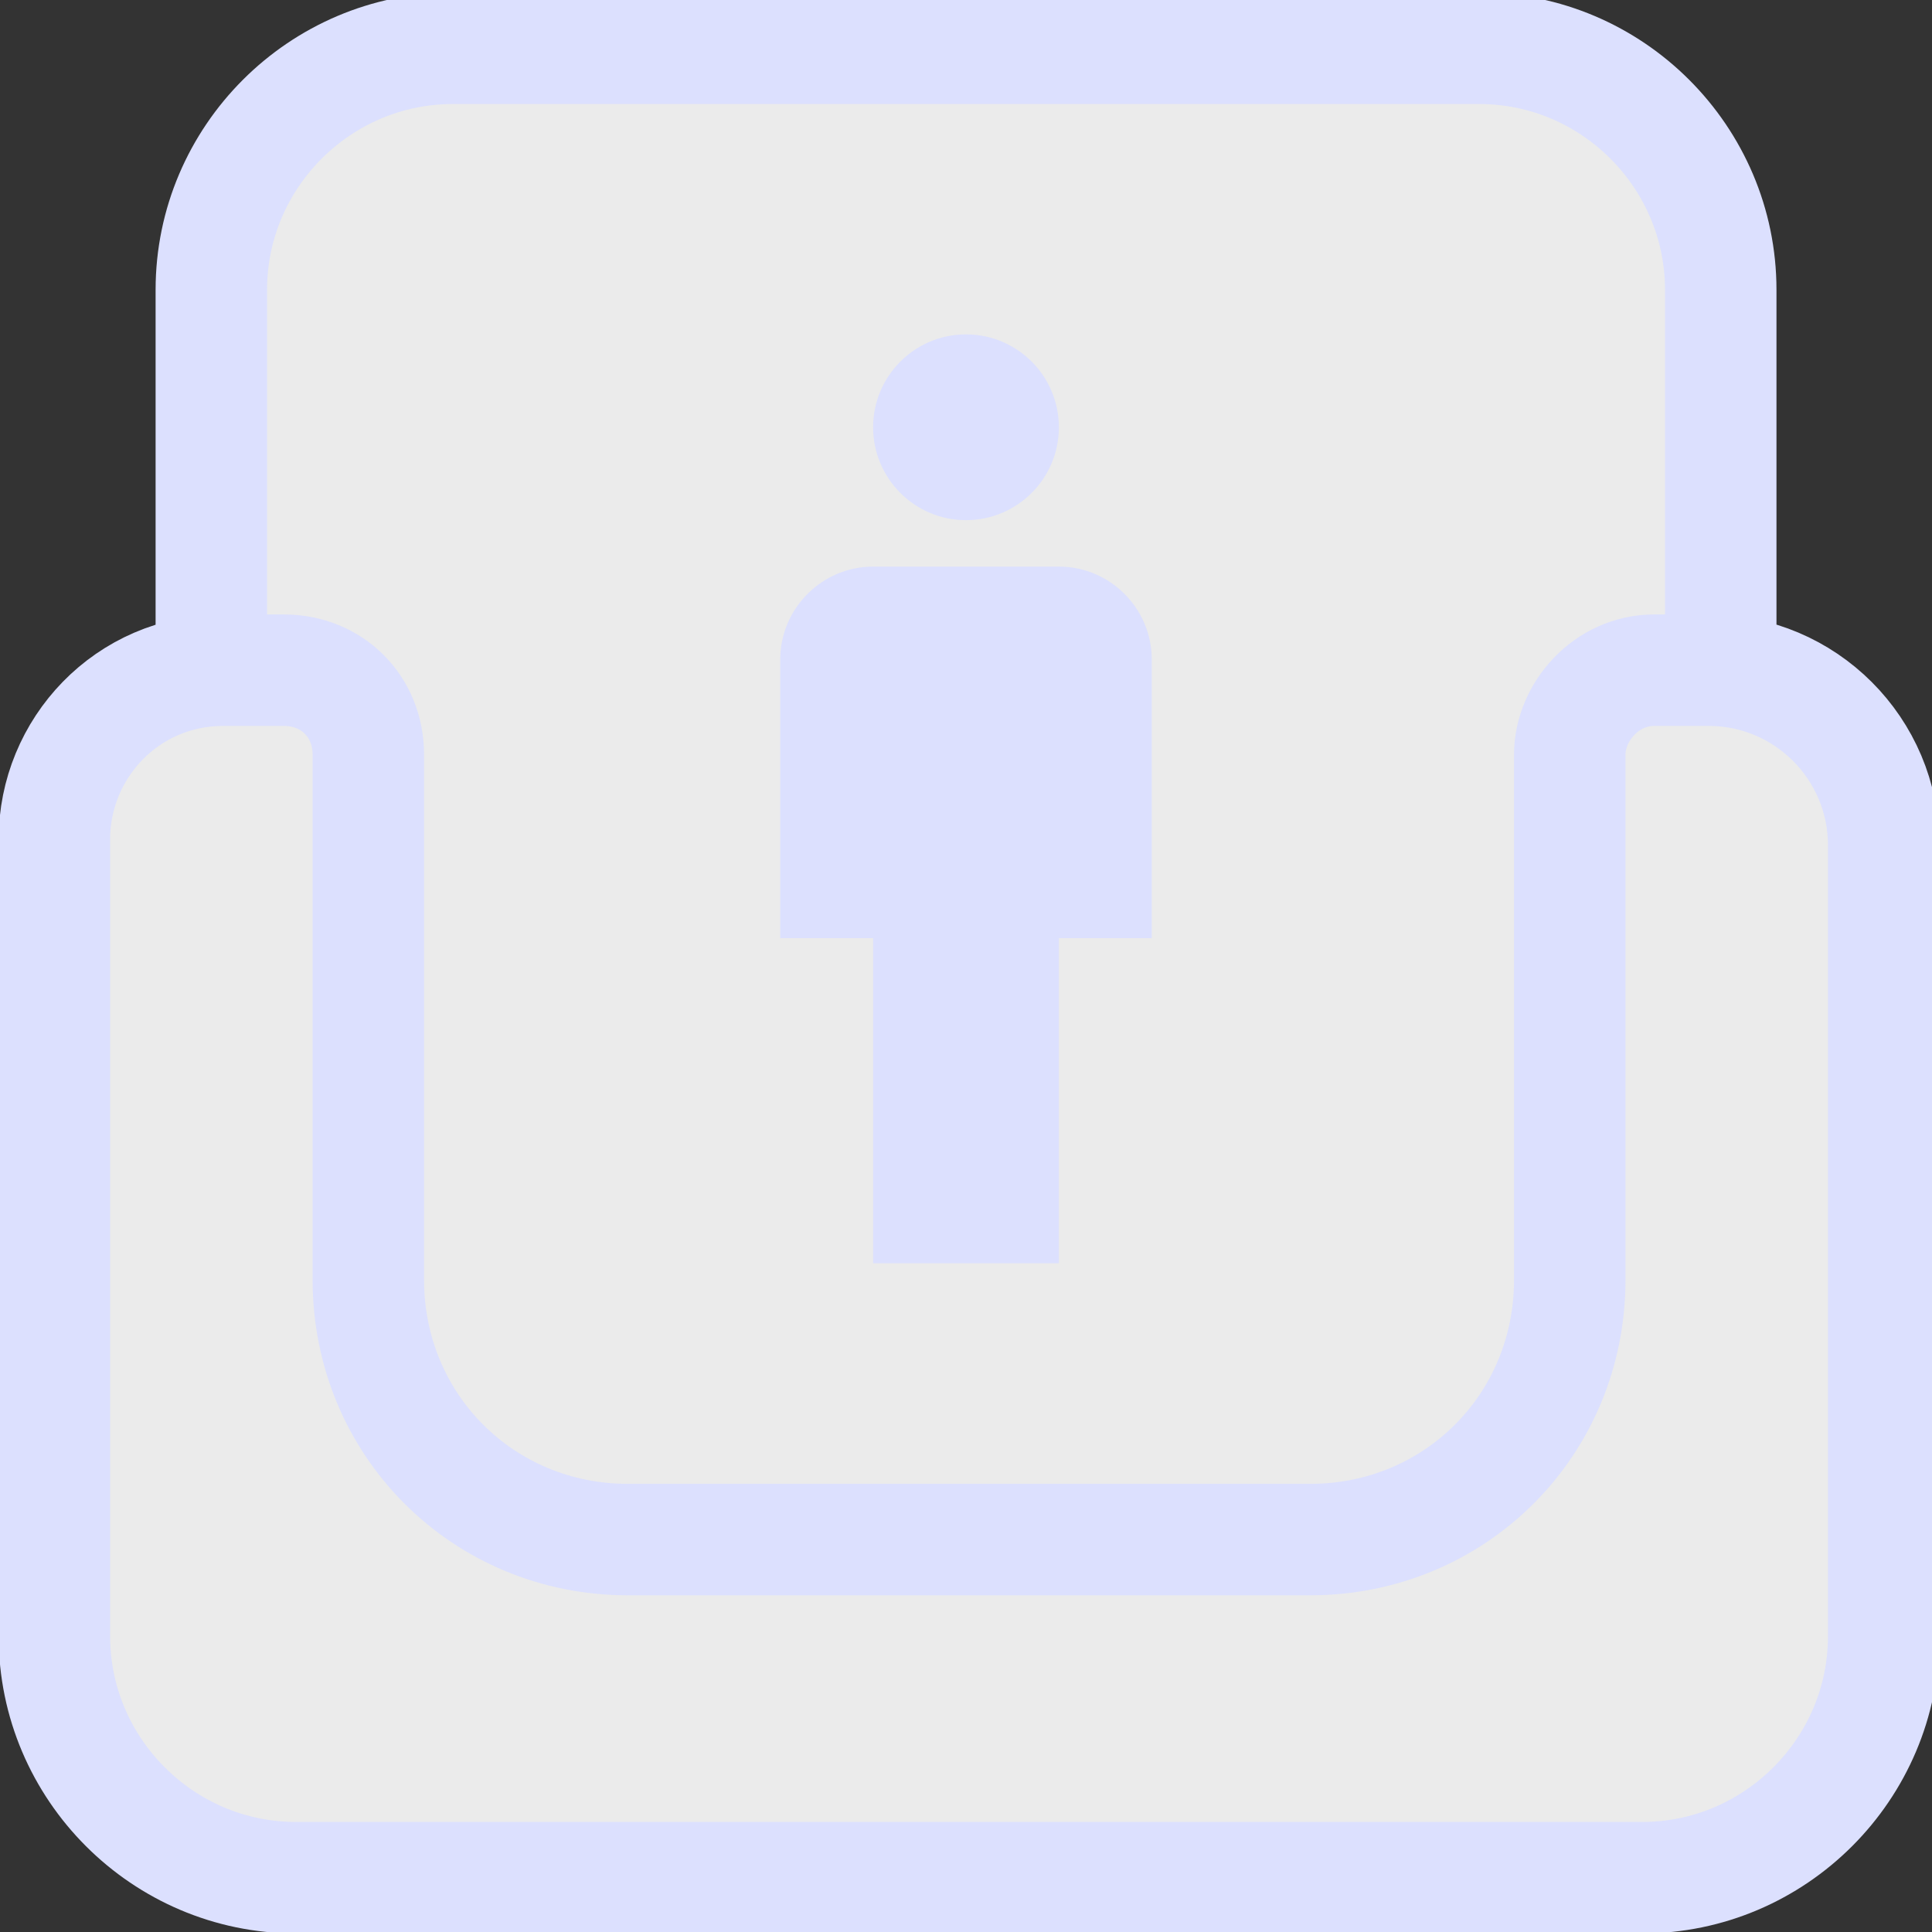 <svg width="26" height="26" viewBox="0 0 26 26" fill="none" xmlns="http://www.w3.org/2000/svg">
<rect x="0" y="0" width="26" height="26" fill="#333333" stroke="none"/>
<g clip-path="url(#clip0_6814_141486)">
<path d="M22.994 9.019H23.156V4.225C23.156 2.275 21.612 0.731 19.662 0.731H6.337C4.387 0.731 2.844 2.275 2.844 4.225V9.019C1.625 9.1 0.65 10.075 0.65 11.294V21.775C0.65 23.725 2.194 25.269 4.144 25.269H21.775C23.725 25.269 25.269 23.725 25.269 21.775V11.375C25.35 10.075 24.294 9.019 22.994 9.019Z" fill="#EBEBEB"/>
<path d="M2.844 9.019V3.9C2.844 2.112 4.307 0.65 6.094 0.65H19.907C21.694 0.65 23.157 2.112 23.157 3.9V9.019M22.994 9.019H22.263C21.613 9.019 21.125 9.587 21.125 10.156V17.225C21.125 19.175 19.582 20.719 17.632 20.719H8.45C6.5 20.719 4.957 19.175 4.957 17.225V10.156C4.957 9.506 4.469 9.019 3.819 9.019H3.007C1.707 9.019 0.732 10.075 0.732 11.294V22.019C0.732 23.806 2.194 25.269 3.982 25.269H22.1C23.888 25.269 25.35 23.806 25.35 22.019V11.375C25.35 10.075 24.294 9.019 22.994 9.019Z" stroke="#DCE0FE" stroke-width="1.5" stroke-miterlimit="10"/>
<path d="M14.25 7.625H11.75C11.063 7.625 10.5 8.188 10.5 8.875V12.625H11.75V17H14.25V12.625H15.5V8.875C15.5 8.188 14.938 7.625 14.25 7.625Z" fill="#DCE0FE"/>
<path d="M13 7C13.69 7 14.25 6.44 14.25 5.75C14.25 5.06 13.69 4.5 13 4.5C12.31 4.5 11.75 5.06 11.75 5.75C11.75 6.44 12.31 7 13 7Z" fill="#DCE0FE"/>
</g>
<defs>
<clipPath id="clip0_6814_141486">
<rect width="26" height="26" fill="white"/>
</clipPath>
</defs>
</svg>
